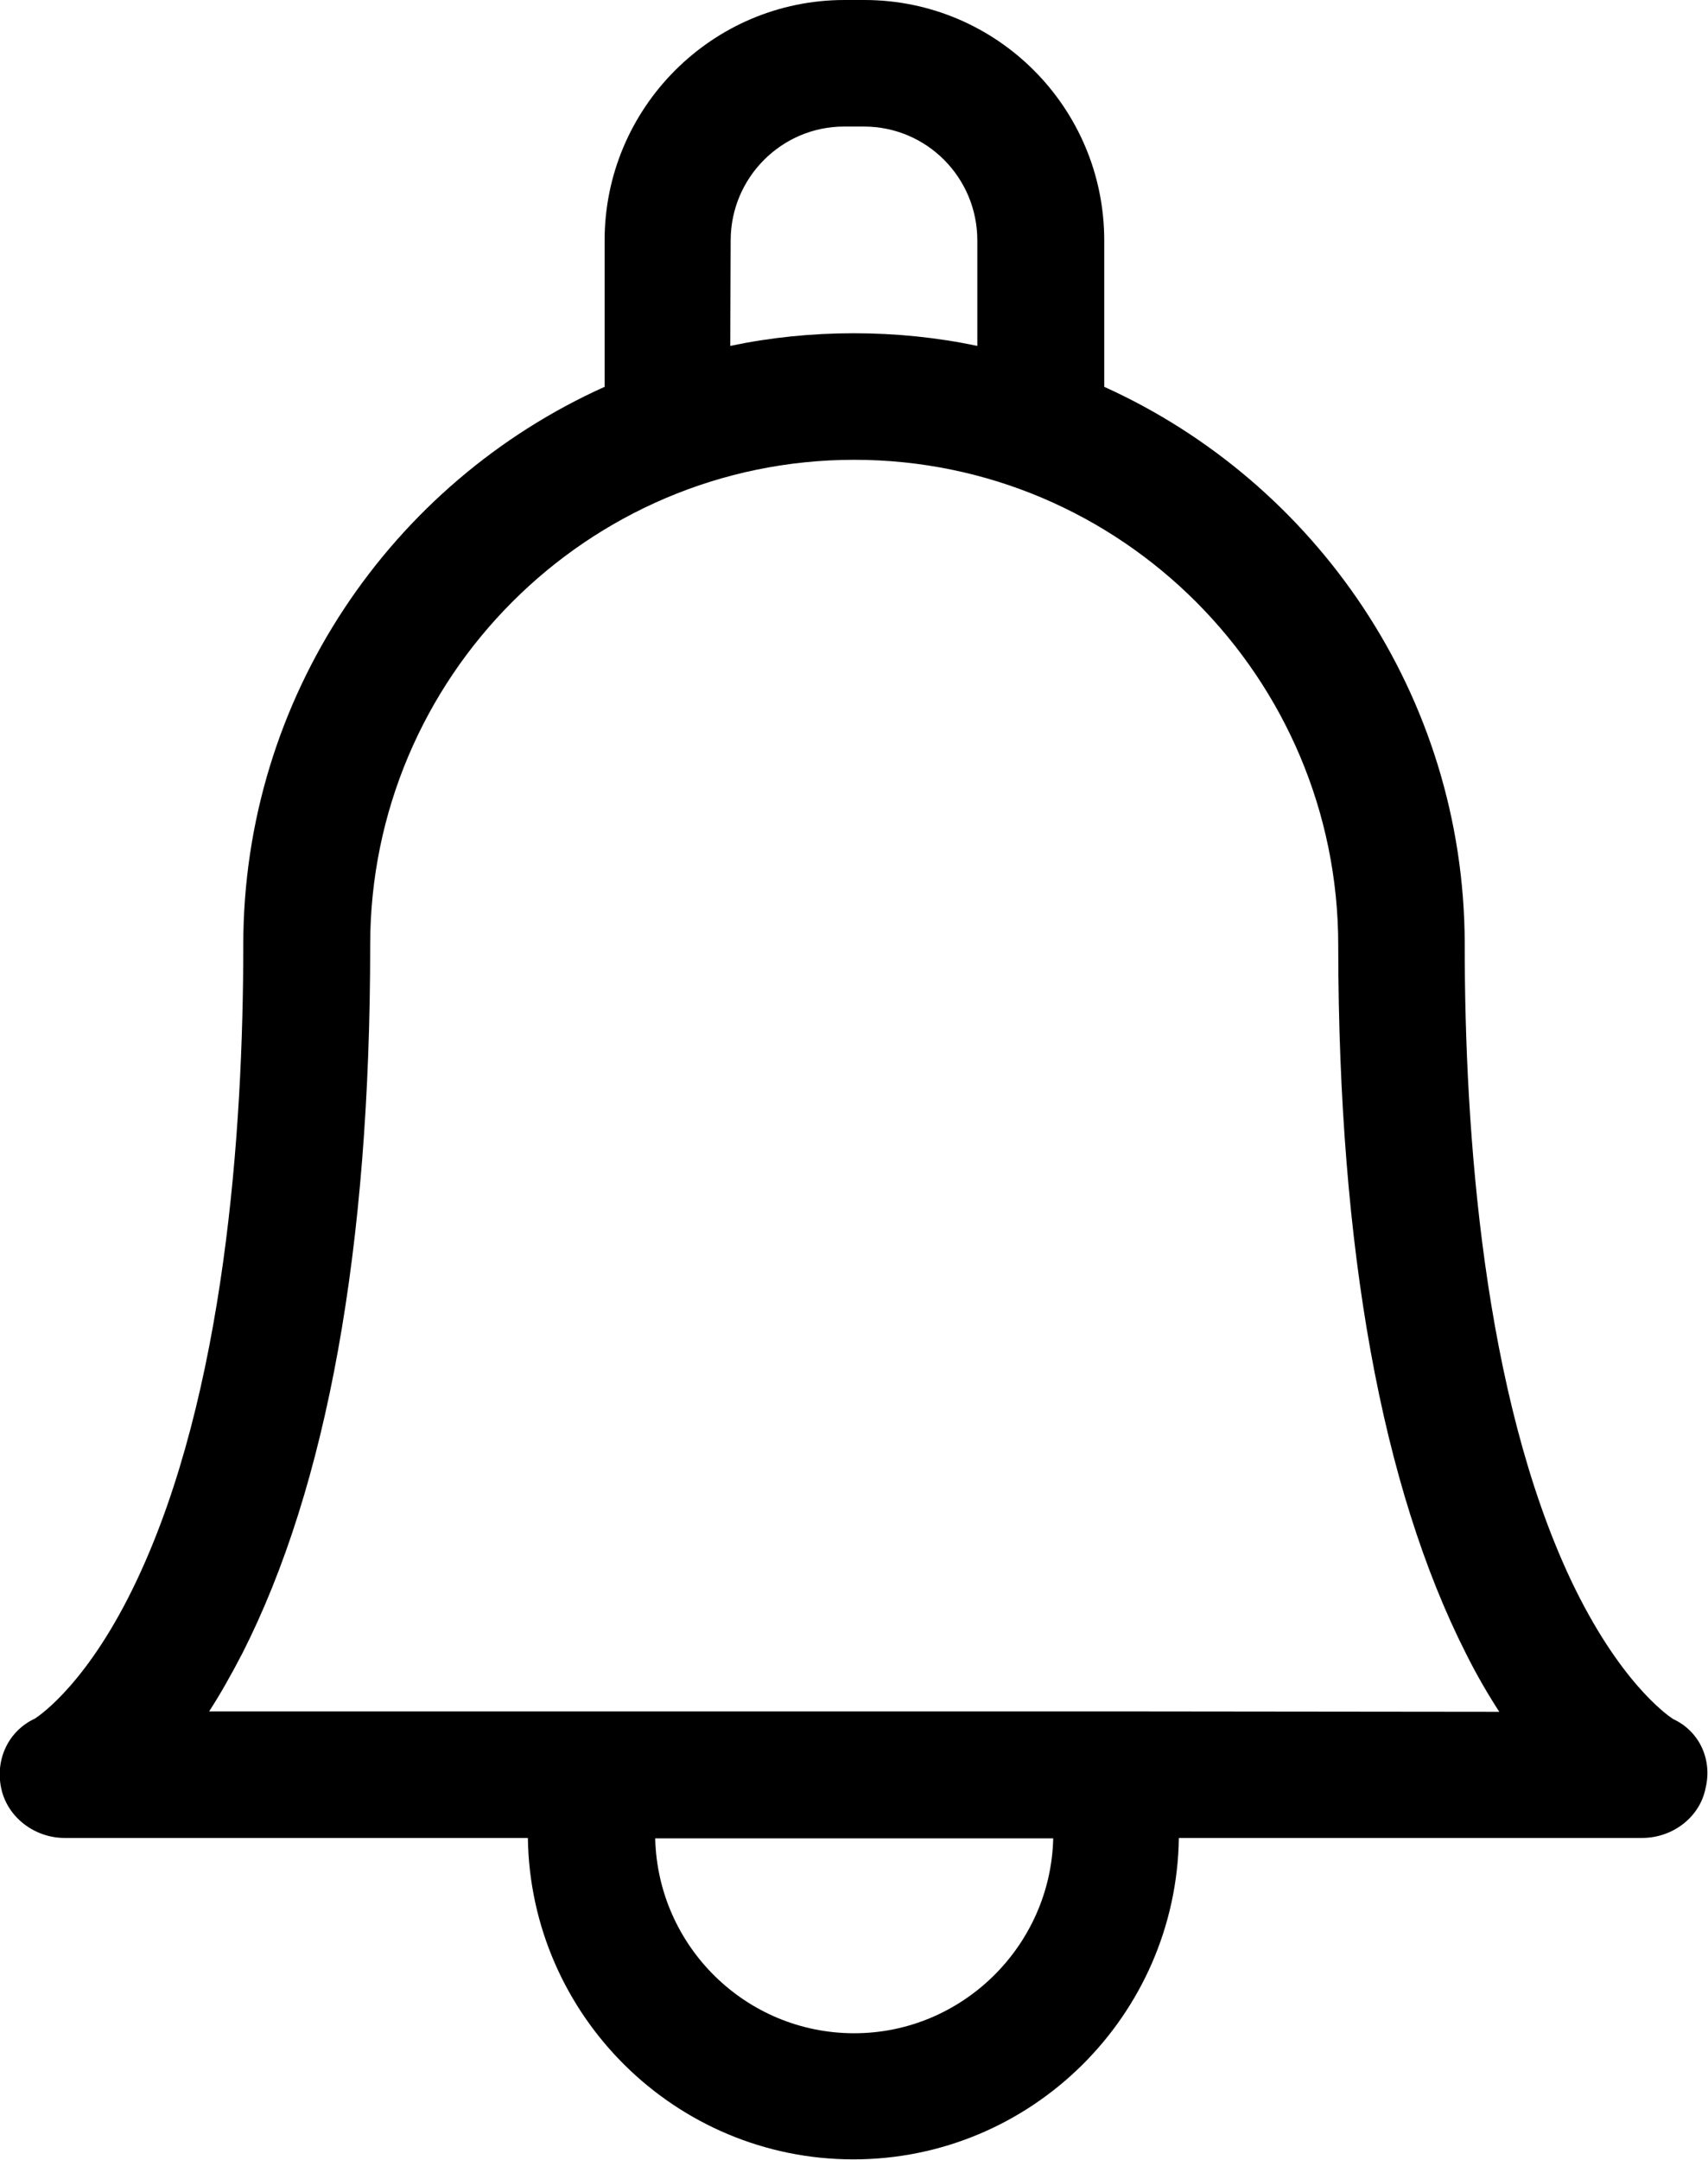 <?xml version="1.0" encoding="utf-8"?>
<!-- Generator: Adobe Illustrator 21.0.0, SVG Export Plug-In . SVG Version: 6.00 Build 0)  -->
<svg version="1.1" id="Capa_1" xmlns="http://www.w3.org/2000/svg" xmlns:xlink="http://www.w3.org/1999/xlink" x="0px" y="0px"
	 viewBox="0 0 405.1 512" style="enable-background:new 0 0 405.1 512;" xml:space="preserve">
<path d="M396.8,407.5c-1.5-1-12.8-8.9-24.2-32.9c-20.8-44.1-25.2-106.2-25.2-150.5c0-0.2,0-0.4,0-0.6
	c-0.2-58.6-35.3-109.1-85.5-131.8V57c0-31.5-25.5-57-56.9-57h-4.7c-31.4,0-56.9,25.6-56.9,57v34.7C92.9,114.4,57.7,165.2,57.7,224
	c0,44.3-4.4,106.4-25.2,150.5c-11.3,24-22.7,31.9-24.2,32.9c-6.3,2.9-9.5,9.7-8,16.6c1.5,6.9,8,11.7,15,11.7h109.9
	c0.6,42.1,35,76.2,77.2,76.2s76.6-34.1,77.2-76.2h109.9c7.1,0,13.6-4.8,15-11.7C406.2,417.2,403.1,410.4,396.8,407.5z M173.3,57
	c0-14.9,12.1-27,26.9-27h4.7c14.9,0,26.9,12.1,26.9,27V82c-9.5-2-19.3-3-29.3-3c-10,0-19.8,1-29.3,3L173.3,57L173.3,57z M202.6,482
	c-25.7,0-46.6-20.6-47.2-46.2h94.4C249.2,461.3,228.2,482,202.6,482z M263,405.7c0,0-213.4,0-213.4,0c2.6-4,5.2-8.6,7.9-13.8
	c20.1-39.6,30.3-96.1,30.3-167.9c0-63.4,51.5-115,114.8-115s114.8,51.6,114.8,115.1c0,0.2,0,0.4,0,0.6
	c0.1,71.5,10.3,127.8,30.3,167.3c2.6,5.2,5.3,9.8,7.9,13.8L263,405.7z"/>
</svg>
